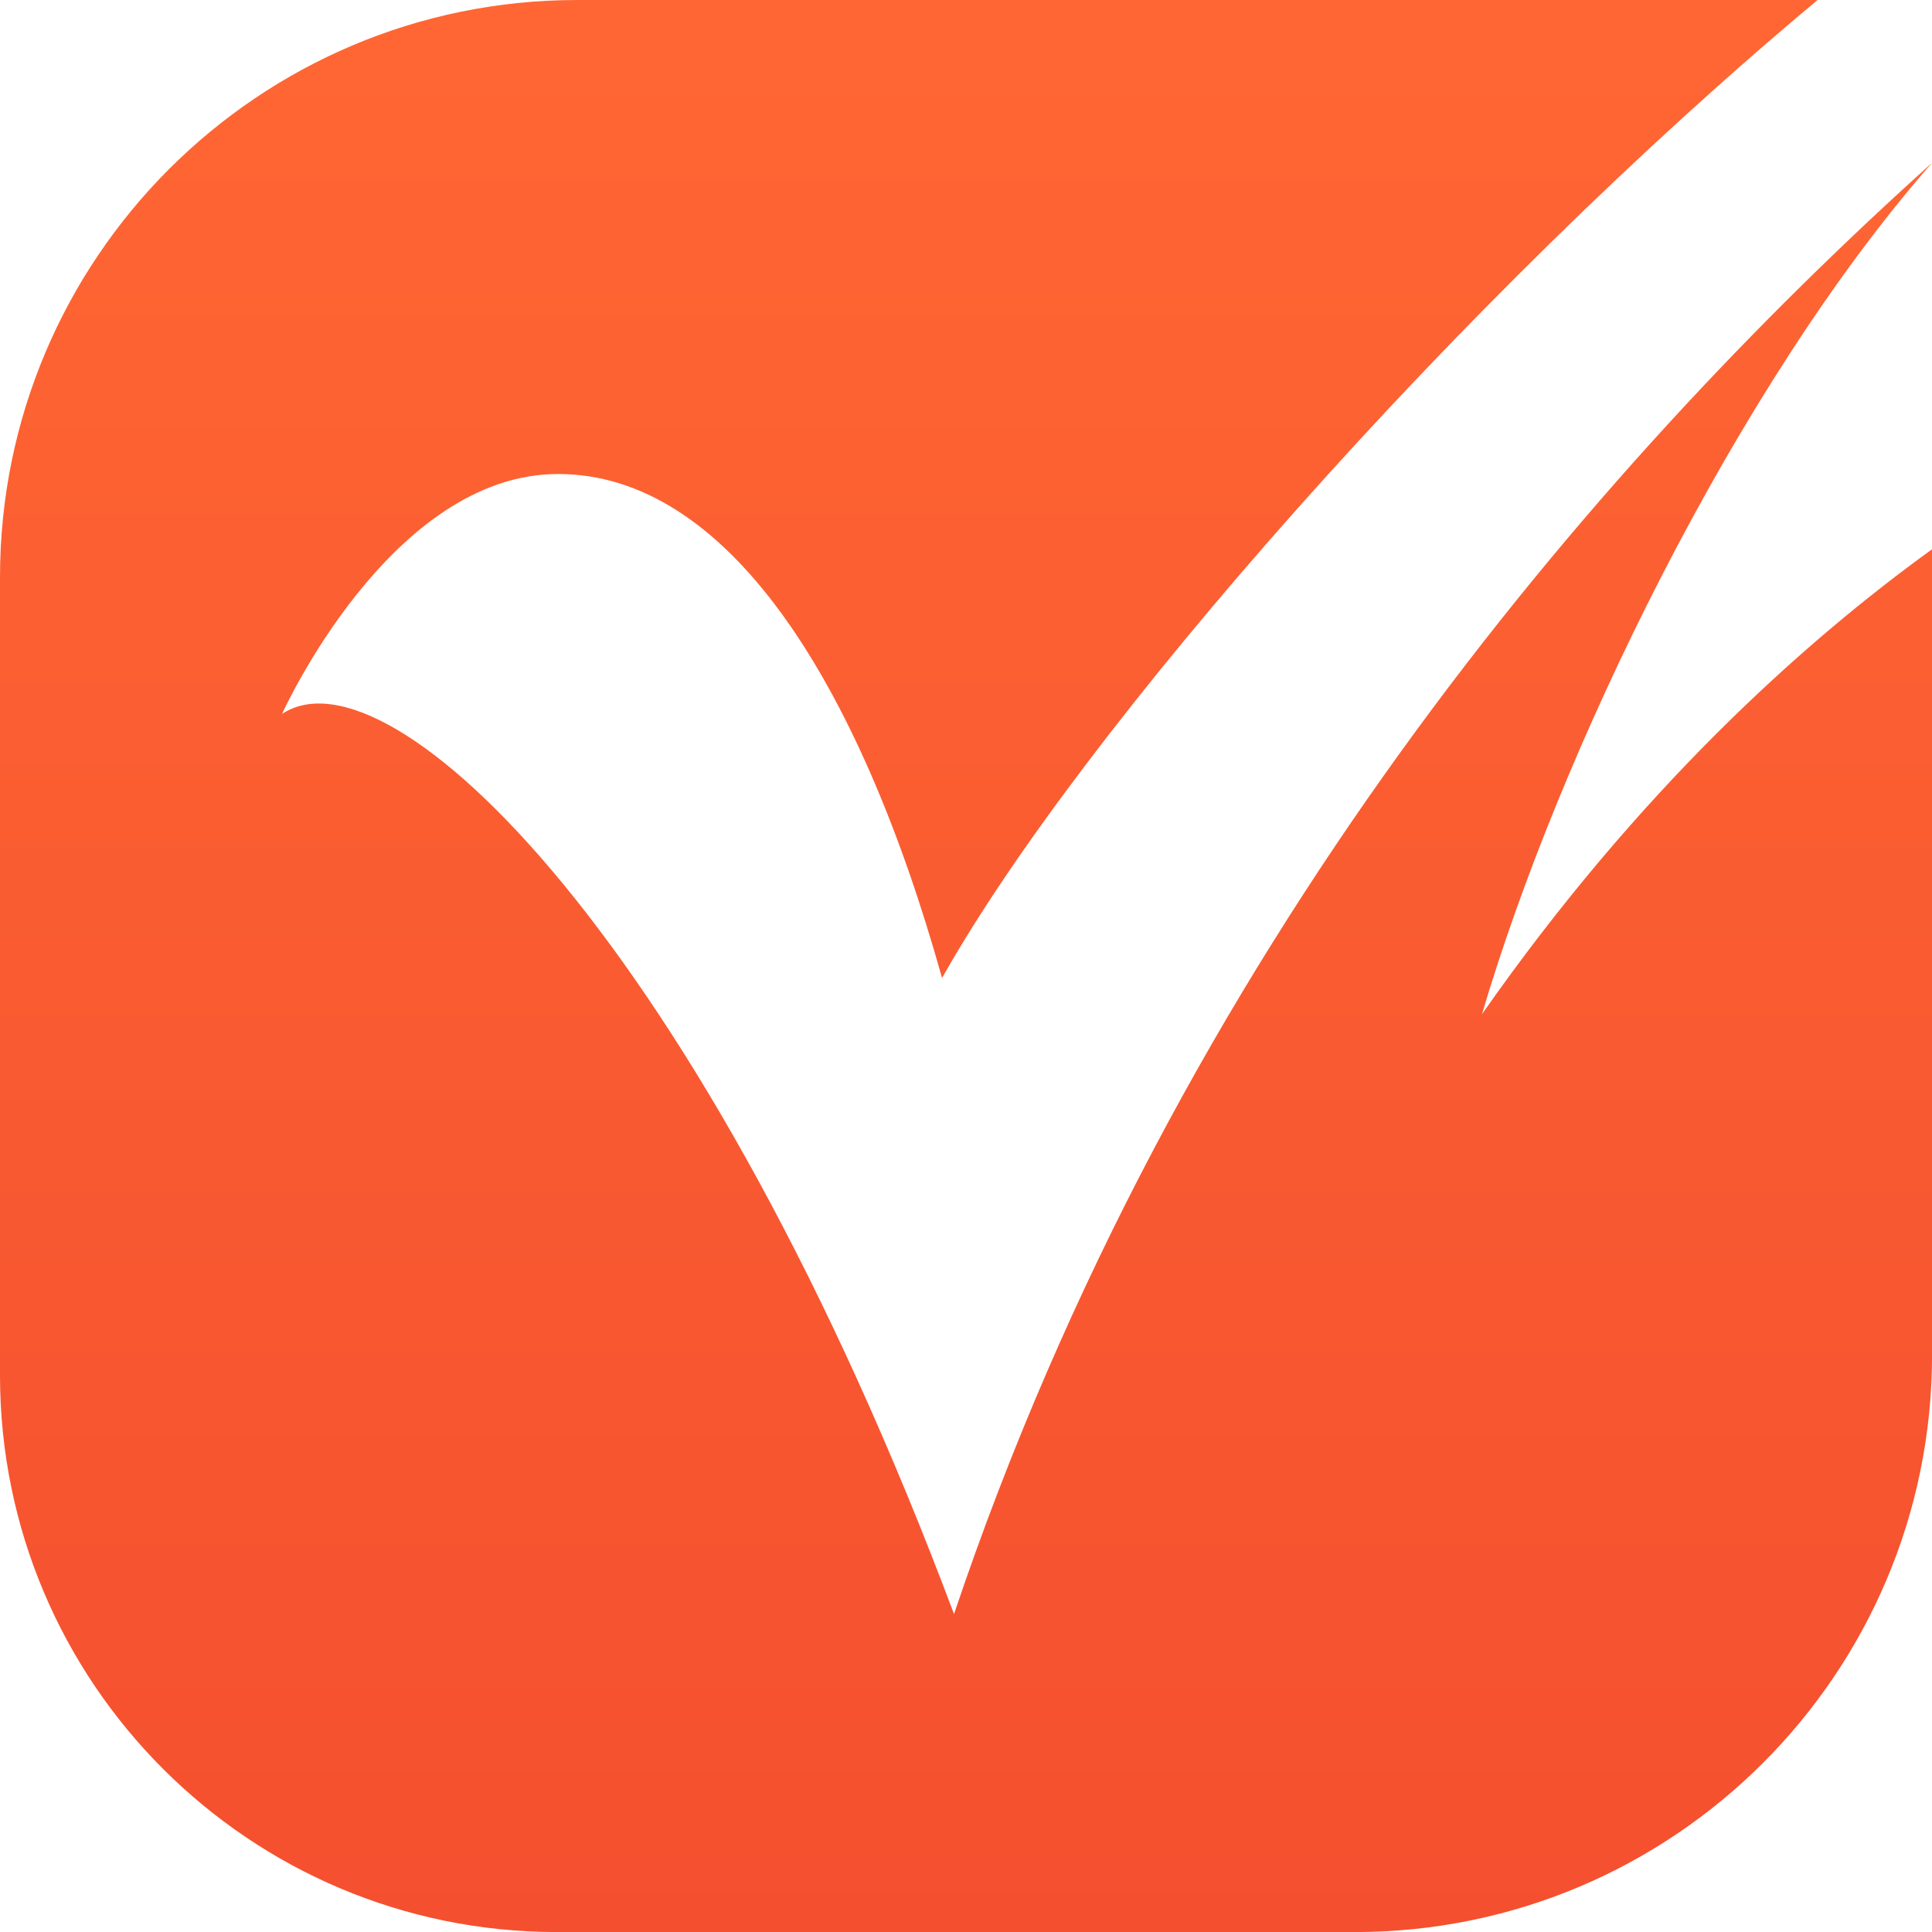 <?xml version="1.0" encoding="UTF-8"?>
<svg id="Layer_2" data-name="Layer 2" xmlns="http://www.w3.org/2000/svg" xmlns:xlink="http://www.w3.org/1999/xlink" viewBox="0 0 311.97 311.97">
  <defs>
    <style>
      .cls-1 {
        fill: url(#linear-gradient);
      }
    </style>
    <linearGradient id="linear-gradient" x1="155.99" y1="8.55" x2="155.99" y2="319.86" gradientUnits="userSpaceOnUse">
      <stop offset="0" stop-color="#f63"/>
      <stop offset="1" stop-color="#f44f2f"/>
    </linearGradient>
  </defs>
  <g id="Layer_1-2" data-name="Layer 1">
    <path class="cls-1" d="M239.31,163.74c12.33-41.79,40.89-101.19,72.66-137.44h0c-54.69,49.11-121.74,126.83-157.92,234.33C113.36,152.11,62.98,103.67,45.54,115.29c0,0,17.44-38.75,44.57-38.75s48.44,32.94,62.01,81.38C174.6,117.94,235.75,48.17,293.5,0H93.22C41.73,0,0,41.73,0,93.22v128.84c0,49.66,40.26,89.92,89.92,89.92h128.84c51.48,0,93.22-41.73,93.22-93.22V88.69c-21.09,15.25-47.5,39.1-72.66,75.05Z"/>
  </g>
</svg>